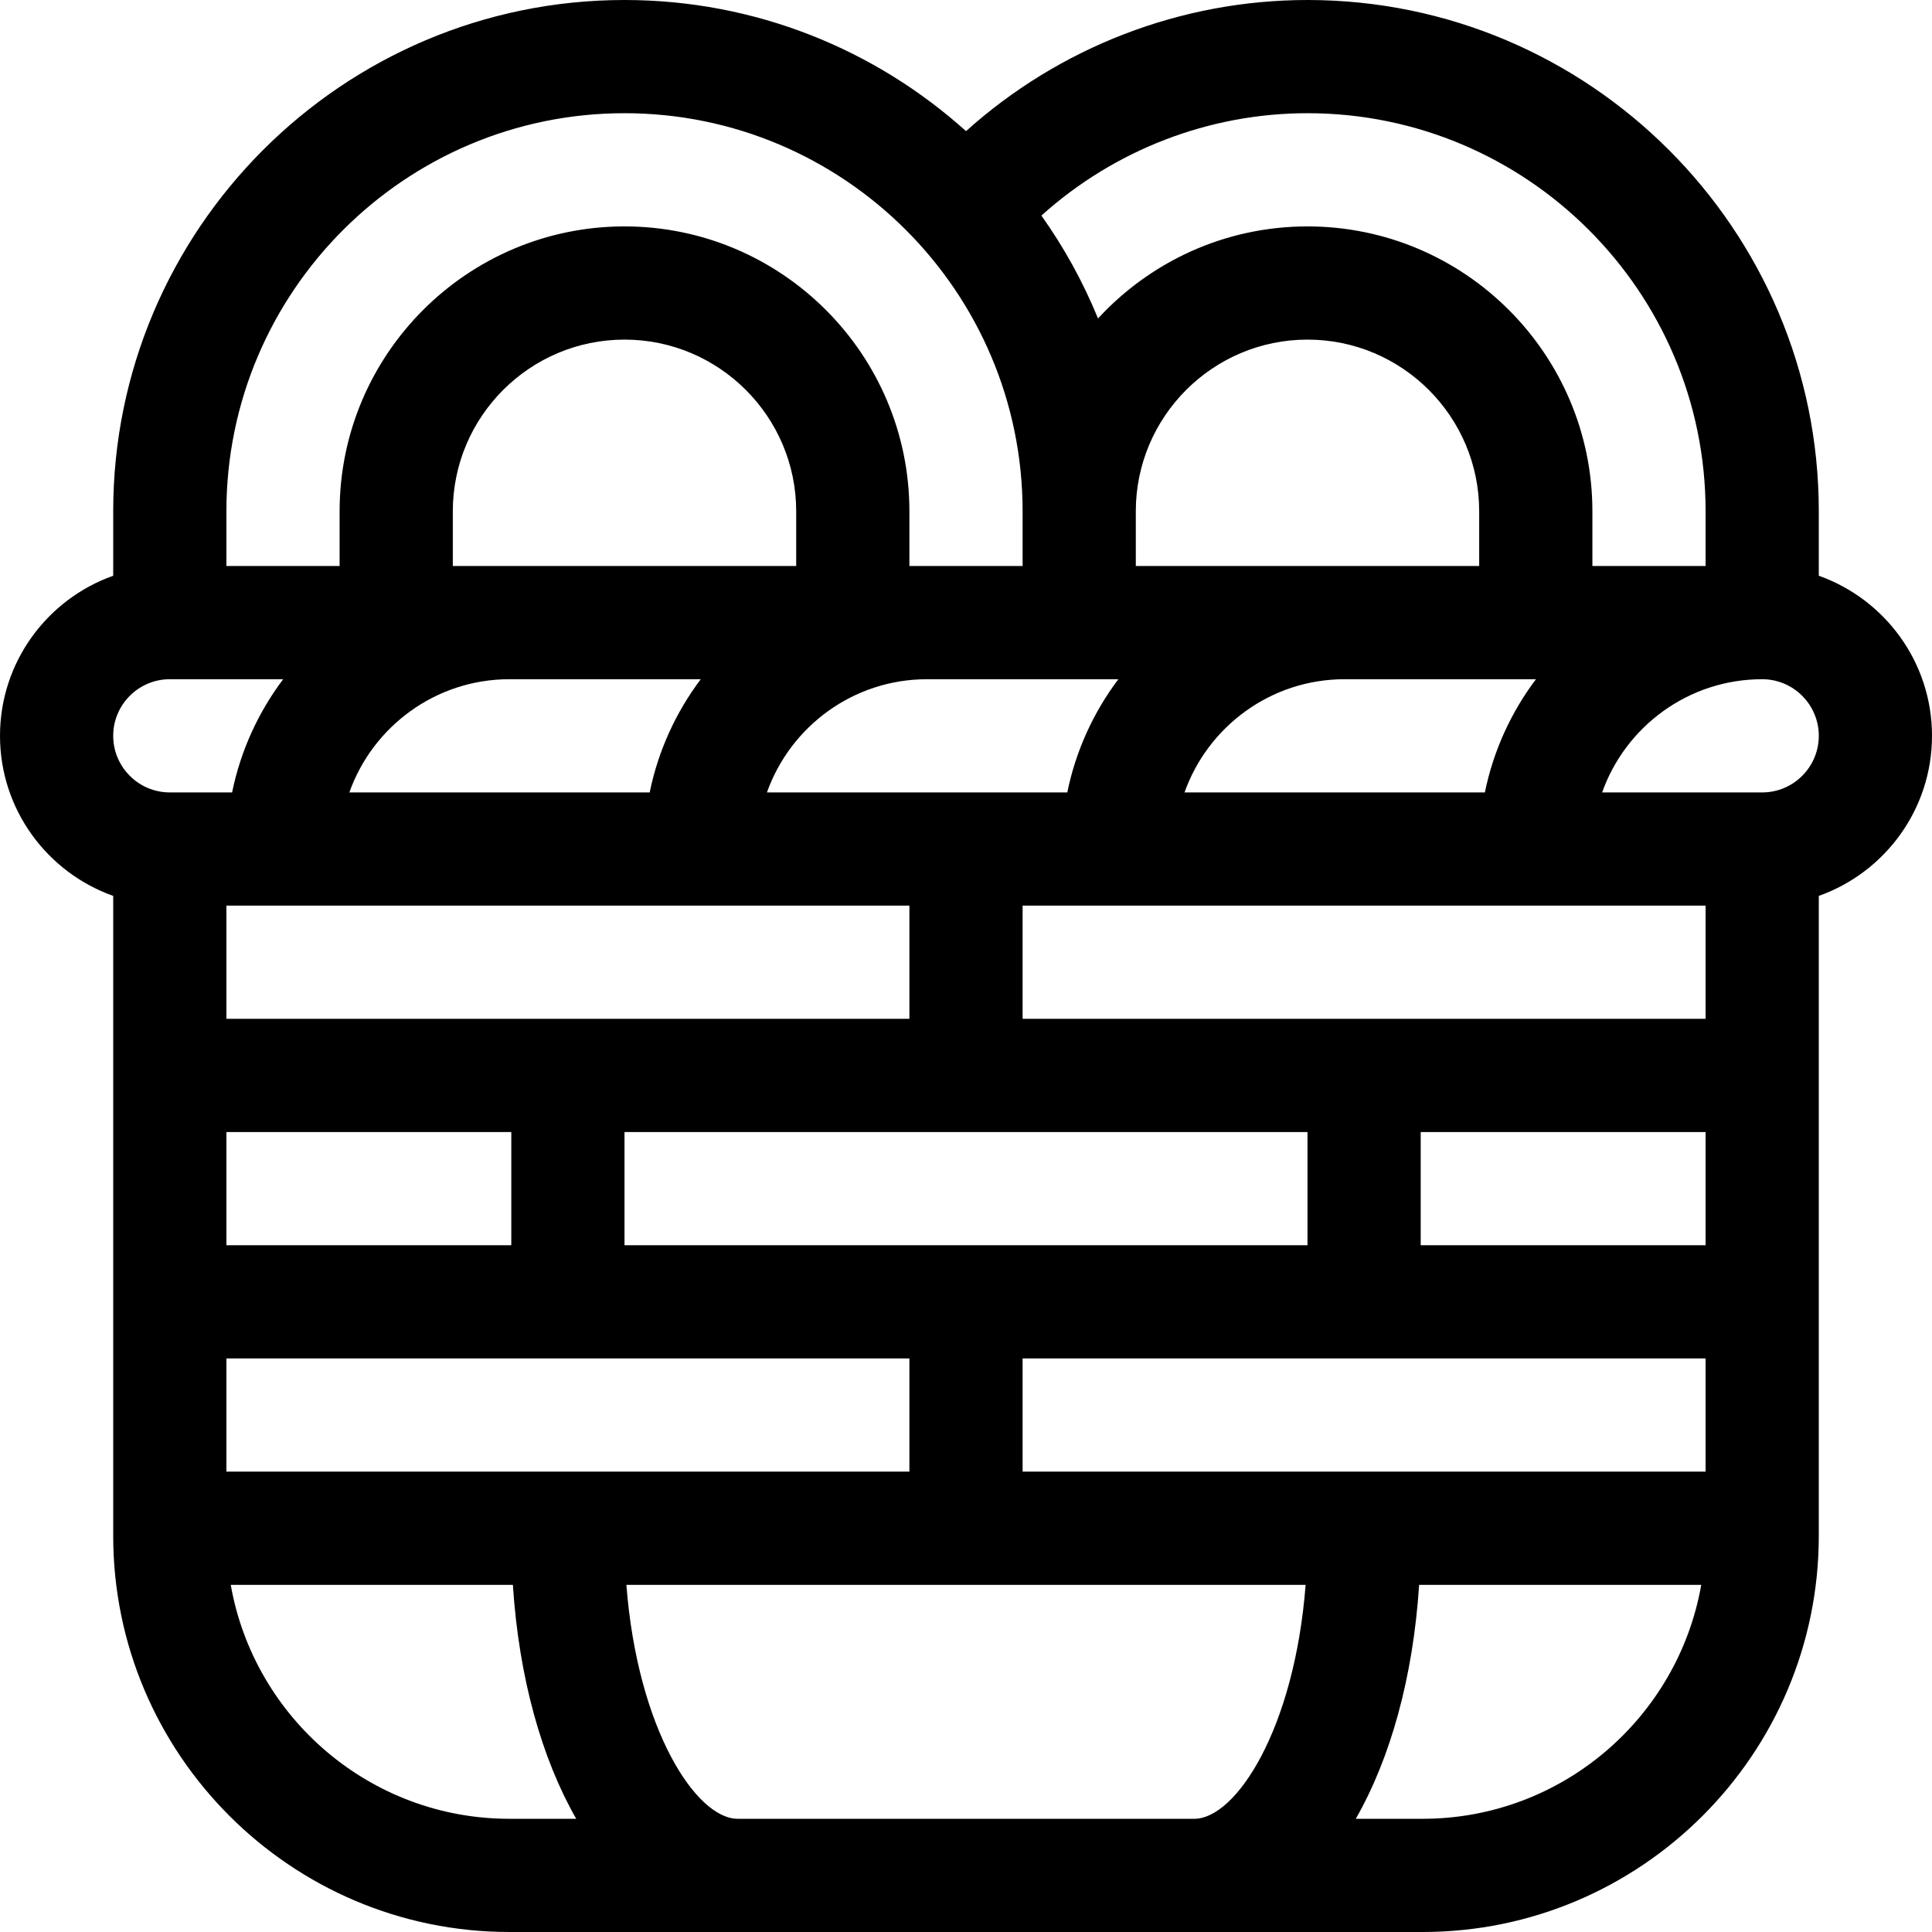 <svg id="Capa_1" enable-background="new 0 0 512 512" height="512" viewBox="0 0 512 512" width="512" xmlns="http://www.w3.org/2000/svg"><g><path d="m512 195c0-19.555-12.541-36.228-30-42.42v-17.08c0-74.715-60.785-135.5-135.5-135.5-33.545 0-65.737 12.511-90.494 34.751-24.011-21.592-55.749-34.751-90.506-34.751-74.715 0-135.5 60.785-135.5 135.5v17.08c-17.459 6.192-30 22.865-30 42.42s12.541 36.228 30 42.42v169.58c0 57.897 47.103 105 105 105h242c57.897 0 105-47.103 105-105v-169.58c17.459-6.192 30-22.865 30-42.42zm-241 195v-30h181v30zm-211 0v-30h181v30zm151-240h-91v-14.5c0-25.089 20.411-45.5 45.5-45.5s45.5 20.411 45.5 45.5zm181 0h-91v-14.5c0-25.089 20.411-45.5 45.5-45.5s45.5 20.411 45.5 45.5zm-95.625 30c-6.565 8.725-11.274 18.922-13.532 30h-79.596c6.192-17.458 22.865-30 42.42-30zm-161.375 0h50.708c-6.565 8.725-11.274 18.922-13.532 30h-79.596c6.192-17.458 22.865-30 42.42-30zm106 60v30h-181v-30zm-75.5 90v-30h181v30zm-105.5-30h75.5v30h-75.5zm316.5 30v-30h75.5v30zm-105.5-60v-30h181v30zm42.914-60c6.192-17.458 22.865-30 42.42-30h50.708c-6.565 8.725-11.274 18.922-13.532 30zm138.086-74.5v14.5h-30v-14.5c0-41.631-33.869-75.5-75.5-75.5-21.935 0-41.708 9.41-55.515 24.396-3.963-9.696-9.01-18.839-15.005-27.266 19.292-17.361 44.383-27.13 70.52-27.13 58.173 0 105.5 47.327 105.5 105.5zm-286.5-105.5c58.173 0 105.5 47.327 105.5 105.5v14.5h-30v-14.5c0-41.631-33.869-75.5-75.5-75.5s-75.5 33.869-75.5 75.5v14.5h-30v-14.5c0-58.173 47.327-105.5 105.5-105.5zm-120.5 150h30.041c-6.565 8.725-11.274 18.922-13.532 30h-16.509c-8.271 0-15-6.729-15-15s6.729-15 15-15zm16.151 240h74.767c1.584 24.542 7.627 45.997 16.785 62h-17.703c-36.92 0-67.672-26.823-73.849-62zm134.349 62c-11.03 0-26.555-23.763-29.502-62h180.003c-2.946 38.237-18.472 62-29.502 62zm181.5 0h-17.704c9.158-16.003 15.201-37.458 16.785-62h74.767c-6.176 35.177-36.928 62-73.848 62zm90-272h-42.42c6.192-17.458 22.865-30 42.42-30 8.271 0 15 6.729 15 15s-6.729 15-15 15z"/></g></svg>